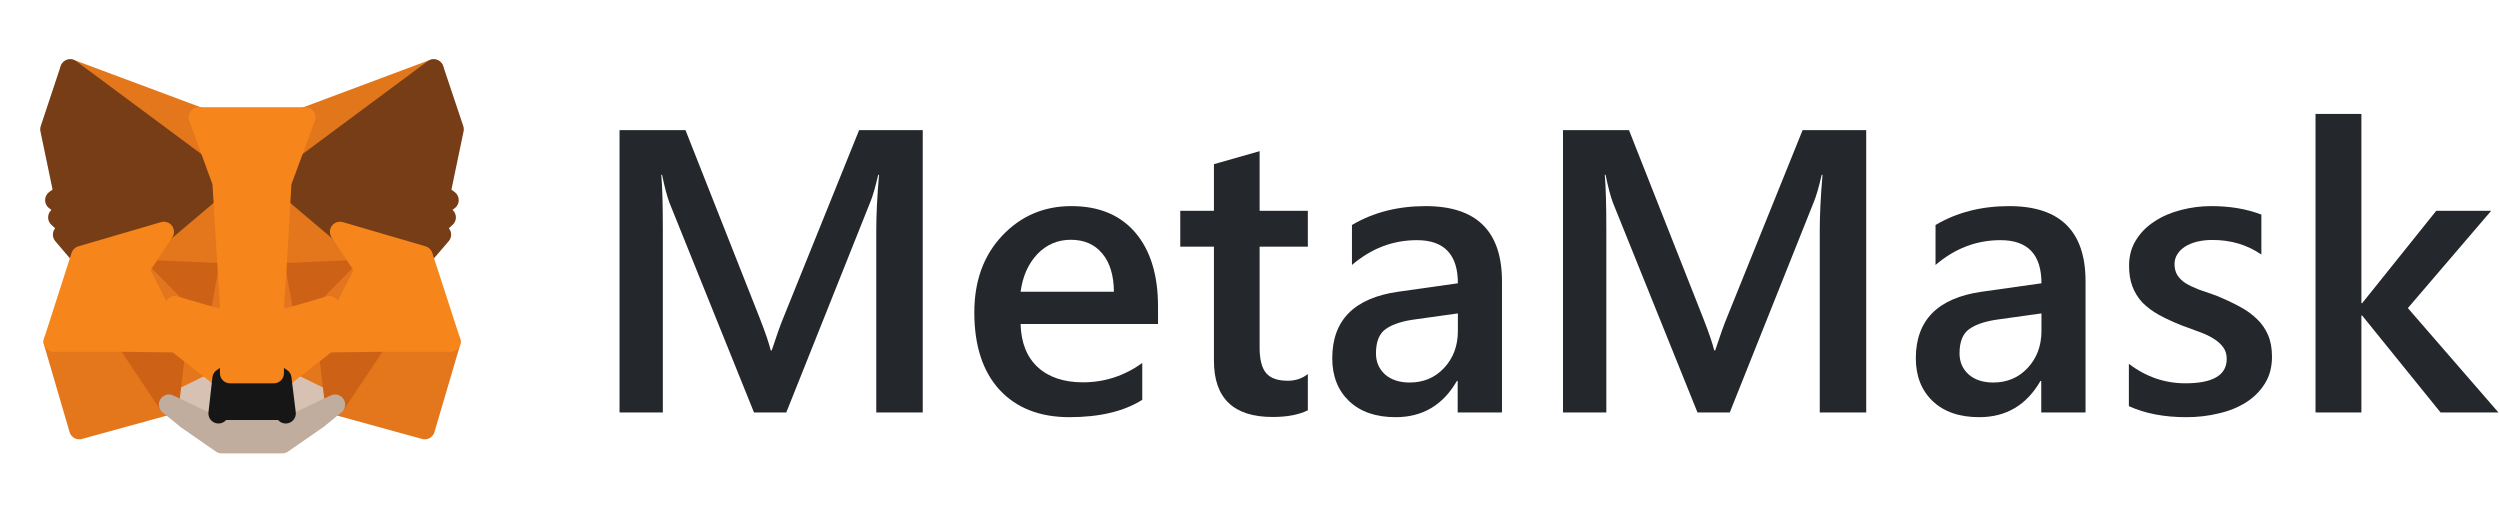 <svg width="124" height="26" viewBox="0 0 124 26" fill="none" xmlns="http://www.w3.org/2000/svg">
<path d="M21.508 3.438L13.7 9.237L15.144 5.816L21.508 3.438Z" fill="#E2761B" stroke="#E2761B" stroke-linecap="round" stroke-linejoin="round"/>
<path d="M3.484 3.438L11.229 9.292L9.856 5.816L3.484 3.438Z" fill="#E4761B" stroke="#E4761B" stroke-linecap="round" stroke-linejoin="round"/>
<path d="M18.7 16.88L16.62 20.066L21.069 21.29L22.348 16.95L18.7 16.88Z" fill="#E4761B" stroke="#E4761B" stroke-linecap="round" stroke-linejoin="round"/>
<path d="M2.66 16.95L3.931 21.29L8.38 20.066L6.301 16.88L2.66 16.95Z" fill="#E4761B" stroke="#E4761B" stroke-linecap="round" stroke-linejoin="round"/>
<path d="M8.129 11.497L6.89 13.372L11.307 13.568L11.15 8.821L8.129 11.497Z" fill="#E4761B" stroke="#E4761B" stroke-linecap="round" stroke-linejoin="round"/>
<path d="M16.863 11.497L13.802 8.766L13.7 13.568L18.11 13.372L16.863 11.497Z" fill="#E4761B" stroke="#E4761B" stroke-linecap="round" stroke-linejoin="round"/>
<path d="M8.381 20.066L11.033 18.771L8.742 16.982L8.381 20.066Z" fill="#E4761B" stroke="#E4761B" stroke-linecap="round" stroke-linejoin="round"/>
<path d="M13.96 18.771L16.62 20.066L16.251 16.982L13.96 18.771Z" fill="#E4761B" stroke="#E4761B" stroke-linecap="round" stroke-linejoin="round"/>
<path d="M16.62 20.066L13.96 18.771L14.172 20.505L14.148 21.235L16.62 20.066Z" fill="#D7C1B3" stroke="#D7C1B3" stroke-linecap="round" stroke-linejoin="round"/>
<path d="M8.381 20.066L10.853 21.235L10.837 20.505L11.033 18.771L8.381 20.066Z" fill="#D7C1B3" stroke="#D7C1B3" stroke-linecap="round" stroke-linejoin="round"/>
<path d="M10.892 15.836L8.679 15.185L10.24 14.471L10.892 15.836Z" fill="#233447" stroke="#233447" stroke-linecap="round" stroke-linejoin="round"/>
<path d="M14.101 15.836L14.752 14.471L16.321 15.185L14.101 15.836Z" fill="#233447" stroke="#233447" stroke-linecap="round" stroke-linejoin="round"/>
<path d="M8.38 20.066L8.757 16.88L6.301 16.95L8.38 20.066Z" fill="#CD6116" stroke="#CD6116" stroke-linecap="round" stroke-linejoin="round"/>
<path d="M16.243 16.88L16.62 20.066L18.699 16.95L16.243 16.88Z" fill="#CD6116" stroke="#CD6116" stroke-linecap="round" stroke-linejoin="round"/>
<path d="M18.11 13.372L13.7 13.568L14.108 15.836L14.759 14.471L16.329 15.185L18.11 13.372Z" fill="#CD6116" stroke="#CD6116" stroke-linecap="round" stroke-linejoin="round"/>
<path d="M8.679 15.185L10.248 14.471L10.892 15.836L11.307 13.568L6.89 13.372L8.679 15.185Z" fill="#CD6116" stroke="#CD6116" stroke-linecap="round" stroke-linejoin="round"/>
<path d="M6.89 13.372L8.742 16.982L8.679 15.185L6.89 13.372Z" fill="#E4751F" stroke="#E4751F" stroke-linecap="round" stroke-linejoin="round"/>
<path d="M16.329 15.185L16.251 16.982L18.111 13.372L16.329 15.185Z" fill="#E4751F" stroke="#E4751F" stroke-linecap="round" stroke-linejoin="round"/>
<path d="M11.307 13.568L10.892 15.836L11.409 18.512L11.527 14.989L11.307 13.568Z" fill="#E4751F" stroke="#E4751F" stroke-linecap="round" stroke-linejoin="round"/>
<path d="M13.701 13.568L13.489 14.981L13.583 18.512L14.109 15.836L13.701 13.568Z" fill="#E4751F" stroke="#E4751F" stroke-linecap="round" stroke-linejoin="round"/>
<path d="M14.109 15.836L13.583 18.512L13.96 18.771L16.251 16.982L16.329 15.185L14.109 15.836Z" fill="#F6851B" stroke="#F6851B" stroke-linecap="round" stroke-linejoin="round"/>
<path d="M8.679 15.185L8.741 16.982L11.033 18.771L11.409 18.512L10.892 15.836L8.679 15.185Z" fill="#F6851B" stroke="#F6851B" stroke-linecap="round" stroke-linejoin="round"/>
<path d="M14.148 21.235L14.172 20.505L13.976 20.332H11.017L10.837 20.505L10.853 21.235L8.381 20.066L9.244 20.772L10.994 21.988H13.999L15.757 20.772L16.62 20.066L14.148 21.235Z" fill="#C0AD9E" stroke="#C0AD9E" stroke-linecap="round" stroke-linejoin="round"/>
<path d="M13.96 18.771L13.583 18.512H11.41L11.033 18.771L10.837 20.505L11.017 20.332H13.976L14.172 20.505L13.96 18.771Z" fill="#161616" stroke="#161616" stroke-linecap="round" stroke-linejoin="round"/>
<path d="M21.837 9.613L22.504 6.412L21.508 3.438L13.959 9.041L16.862 11.497L20.966 12.697L21.876 11.638L21.484 11.355L22.112 10.783L21.625 10.406L22.253 9.927L21.837 9.613Z" fill="#763D16" stroke="#763D16" stroke-linecap="round" stroke-linejoin="round"/>
<path d="M2.495 6.412L3.162 9.613L2.738 9.927L3.366 10.406L2.887 10.783L3.515 11.355L3.123 11.638L4.025 12.697L8.129 11.497L11.033 9.041L3.484 3.438L2.495 6.412Z" fill="#763D16" stroke="#763D16" stroke-linecap="round" stroke-linejoin="round"/>
<path d="M20.967 12.697L16.863 11.497L18.111 13.372L16.251 16.982L18.699 16.95H22.348L20.967 12.697Z" fill="#F6851B" stroke="#F6851B" stroke-linecap="round" stroke-linejoin="round"/>
<path d="M8.129 11.497L4.026 12.697L2.66 16.95H6.301L8.741 16.982L6.89 13.372L8.129 11.497Z" fill="#F6851B" stroke="#F6851B" stroke-linecap="round" stroke-linejoin="round"/>
<path d="M13.7 13.568L13.959 9.041L15.152 5.816H9.855L11.033 9.041L11.307 13.568L11.401 14.996L11.409 18.512H13.583L13.598 14.996L13.7 13.568Z" fill="#F6851B" stroke="#F6851B" stroke-linecap="round" stroke-linejoin="round"/>
<path d="M45.768 20.457H43.463V11.395C43.463 10.652 43.508 9.744 43.6 8.67H43.56C43.417 9.282 43.29 9.721 43.18 9.988L39 20.457H37.398L33.209 10.066C33.092 9.76 32.968 9.295 32.838 8.67H32.799C32.851 9.23 32.877 10.145 32.877 11.414V20.457H30.729V6.453H34L37.682 15.779C37.962 16.495 38.144 17.029 38.228 17.381H38.277C38.518 16.645 38.714 16.098 38.863 15.74L42.613 6.453H45.768V20.457Z" fill="#24272C"/>
<path d="M57.438 16.072H50.621C50.647 16.997 50.93 17.71 51.471 18.211C52.018 18.712 52.766 18.963 53.717 18.963C54.785 18.963 55.764 18.644 56.656 18.006V19.832C55.745 20.405 54.54 20.692 53.043 20.692C51.572 20.692 50.416 20.239 49.576 19.334C48.743 18.423 48.326 17.143 48.326 15.496C48.326 13.94 48.785 12.674 49.703 11.697C50.628 10.714 51.773 10.223 53.141 10.223C54.508 10.223 55.566 10.662 56.315 11.541C57.063 12.42 57.438 13.641 57.438 15.203V16.072ZM55.25 14.471C55.243 13.657 55.051 13.025 54.674 12.576C54.296 12.12 53.775 11.893 53.111 11.893C52.46 11.893 51.907 12.13 51.451 12.605C51.002 13.081 50.725 13.703 50.621 14.471H55.25Z" fill="#24272C"/>
<path d="M64.869 20.35C64.426 20.571 63.844 20.682 63.121 20.682C61.181 20.682 60.211 19.751 60.211 17.889V12.234H58.541V10.457H60.211V8.143L62.477 7.498V10.457H64.869V12.234H62.477V17.234C62.477 17.827 62.584 18.25 62.799 18.504C63.014 18.758 63.372 18.885 63.873 18.885C64.257 18.885 64.589 18.774 64.869 18.553V20.35Z" fill="#24272C"/>
<path d="M74.498 20.457H72.301V18.895H72.262C71.572 20.093 70.559 20.692 69.225 20.692C68.242 20.692 67.47 20.424 66.91 19.891C66.357 19.357 66.08 18.651 66.08 17.771C66.08 15.883 67.167 14.783 69.342 14.471L72.311 14.051C72.311 12.625 71.633 11.912 70.279 11.912C69.088 11.912 68.014 12.322 67.057 13.143V11.16C68.111 10.535 69.329 10.223 70.709 10.223C73.235 10.223 74.498 11.466 74.498 13.953V20.457ZM72.311 15.545L70.211 15.838C69.56 15.923 69.068 16.082 68.736 16.317C68.411 16.544 68.248 16.948 68.248 17.527C68.248 17.951 68.398 18.299 68.697 18.572C69.003 18.839 69.41 18.973 69.918 18.973C70.608 18.973 71.178 18.732 71.627 18.25C72.083 17.762 72.311 17.15 72.311 16.414V15.545Z" fill="#24272C"/>
<path d="M92.564 20.457H90.26V11.395C90.26 10.652 90.305 9.744 90.397 8.67H90.357C90.214 9.282 90.087 9.721 89.977 9.988L85.797 20.457H84.195L80.006 10.066C79.889 9.76 79.765 9.295 79.635 8.67H79.596C79.648 9.23 79.674 10.145 79.674 11.414V20.457H77.525V6.453H80.797L84.478 15.779C84.758 16.495 84.941 17.029 85.025 17.381H85.074C85.315 16.645 85.51 16.098 85.66 15.74L89.41 6.453H92.564V20.457Z" fill="#24272C"/>
<path d="M103.443 20.457H101.246V18.895H101.207C100.517 20.093 99.505 20.692 98.17 20.692C97.187 20.692 96.415 20.424 95.856 19.891C95.302 19.357 95.025 18.651 95.025 17.771C95.025 15.883 96.113 14.783 98.287 14.471L101.256 14.051C101.256 12.625 100.579 11.912 99.225 11.912C98.033 11.912 96.959 12.322 96.002 13.143V11.16C97.057 10.535 98.274 10.223 99.654 10.223C102.18 10.223 103.443 11.466 103.443 13.953V20.457ZM101.256 15.545L99.156 15.838C98.505 15.923 98.014 16.082 97.682 16.317C97.356 16.544 97.193 16.948 97.193 17.527C97.193 17.951 97.343 18.299 97.643 18.572C97.949 18.839 98.356 18.973 98.863 18.973C99.553 18.973 100.123 18.732 100.572 18.25C101.028 17.762 101.256 17.15 101.256 16.414V15.545Z" fill="#24272C"/>
<path d="M105.592 20.145V18.045C106.438 18.689 107.372 19.012 108.395 19.012C109.762 19.012 110.445 18.608 110.445 17.801C110.445 17.573 110.387 17.381 110.27 17.225C110.152 17.062 109.993 16.919 109.791 16.795C109.596 16.671 109.361 16.561 109.088 16.463C108.821 16.365 108.521 16.255 108.189 16.131C107.779 15.968 107.408 15.796 107.076 15.613C106.751 15.431 106.477 15.226 106.256 14.998C106.041 14.764 105.878 14.5 105.768 14.207C105.657 13.914 105.602 13.572 105.602 13.182C105.602 12.7 105.715 12.277 105.943 11.912C106.171 11.541 106.477 11.232 106.861 10.984C107.245 10.73 107.682 10.542 108.17 10.418C108.658 10.288 109.163 10.223 109.684 10.223C110.608 10.223 111.435 10.363 112.164 10.643V12.625C111.461 12.143 110.654 11.902 109.742 11.902C109.456 11.902 109.195 11.932 108.961 11.99C108.733 12.049 108.538 12.13 108.375 12.234C108.212 12.339 108.085 12.466 107.994 12.615C107.903 12.758 107.857 12.918 107.857 13.094C107.857 13.309 107.903 13.491 107.994 13.641C108.085 13.79 108.219 13.924 108.395 14.041C108.577 14.152 108.792 14.256 109.039 14.354C109.293 14.445 109.583 14.546 109.908 14.656C110.338 14.832 110.722 15.011 111.061 15.193C111.406 15.376 111.699 15.584 111.939 15.818C112.18 16.046 112.366 16.313 112.496 16.619C112.626 16.919 112.691 17.277 112.691 17.693C112.691 18.201 112.574 18.644 112.34 19.021C112.105 19.399 111.793 19.712 111.402 19.959C111.012 20.206 110.559 20.389 110.045 20.506C109.537 20.63 109 20.692 108.434 20.692C107.34 20.692 106.393 20.509 105.592 20.145Z" fill="#24272C"/>
<path d="M123.922 20.457H121.051L117.164 15.652H117.125V20.457H114.85V5.652H117.125V15.037H117.164L120.836 10.457H123.561L119.43 15.281L123.922 20.457Z" fill="#24272C"/>
</svg>
